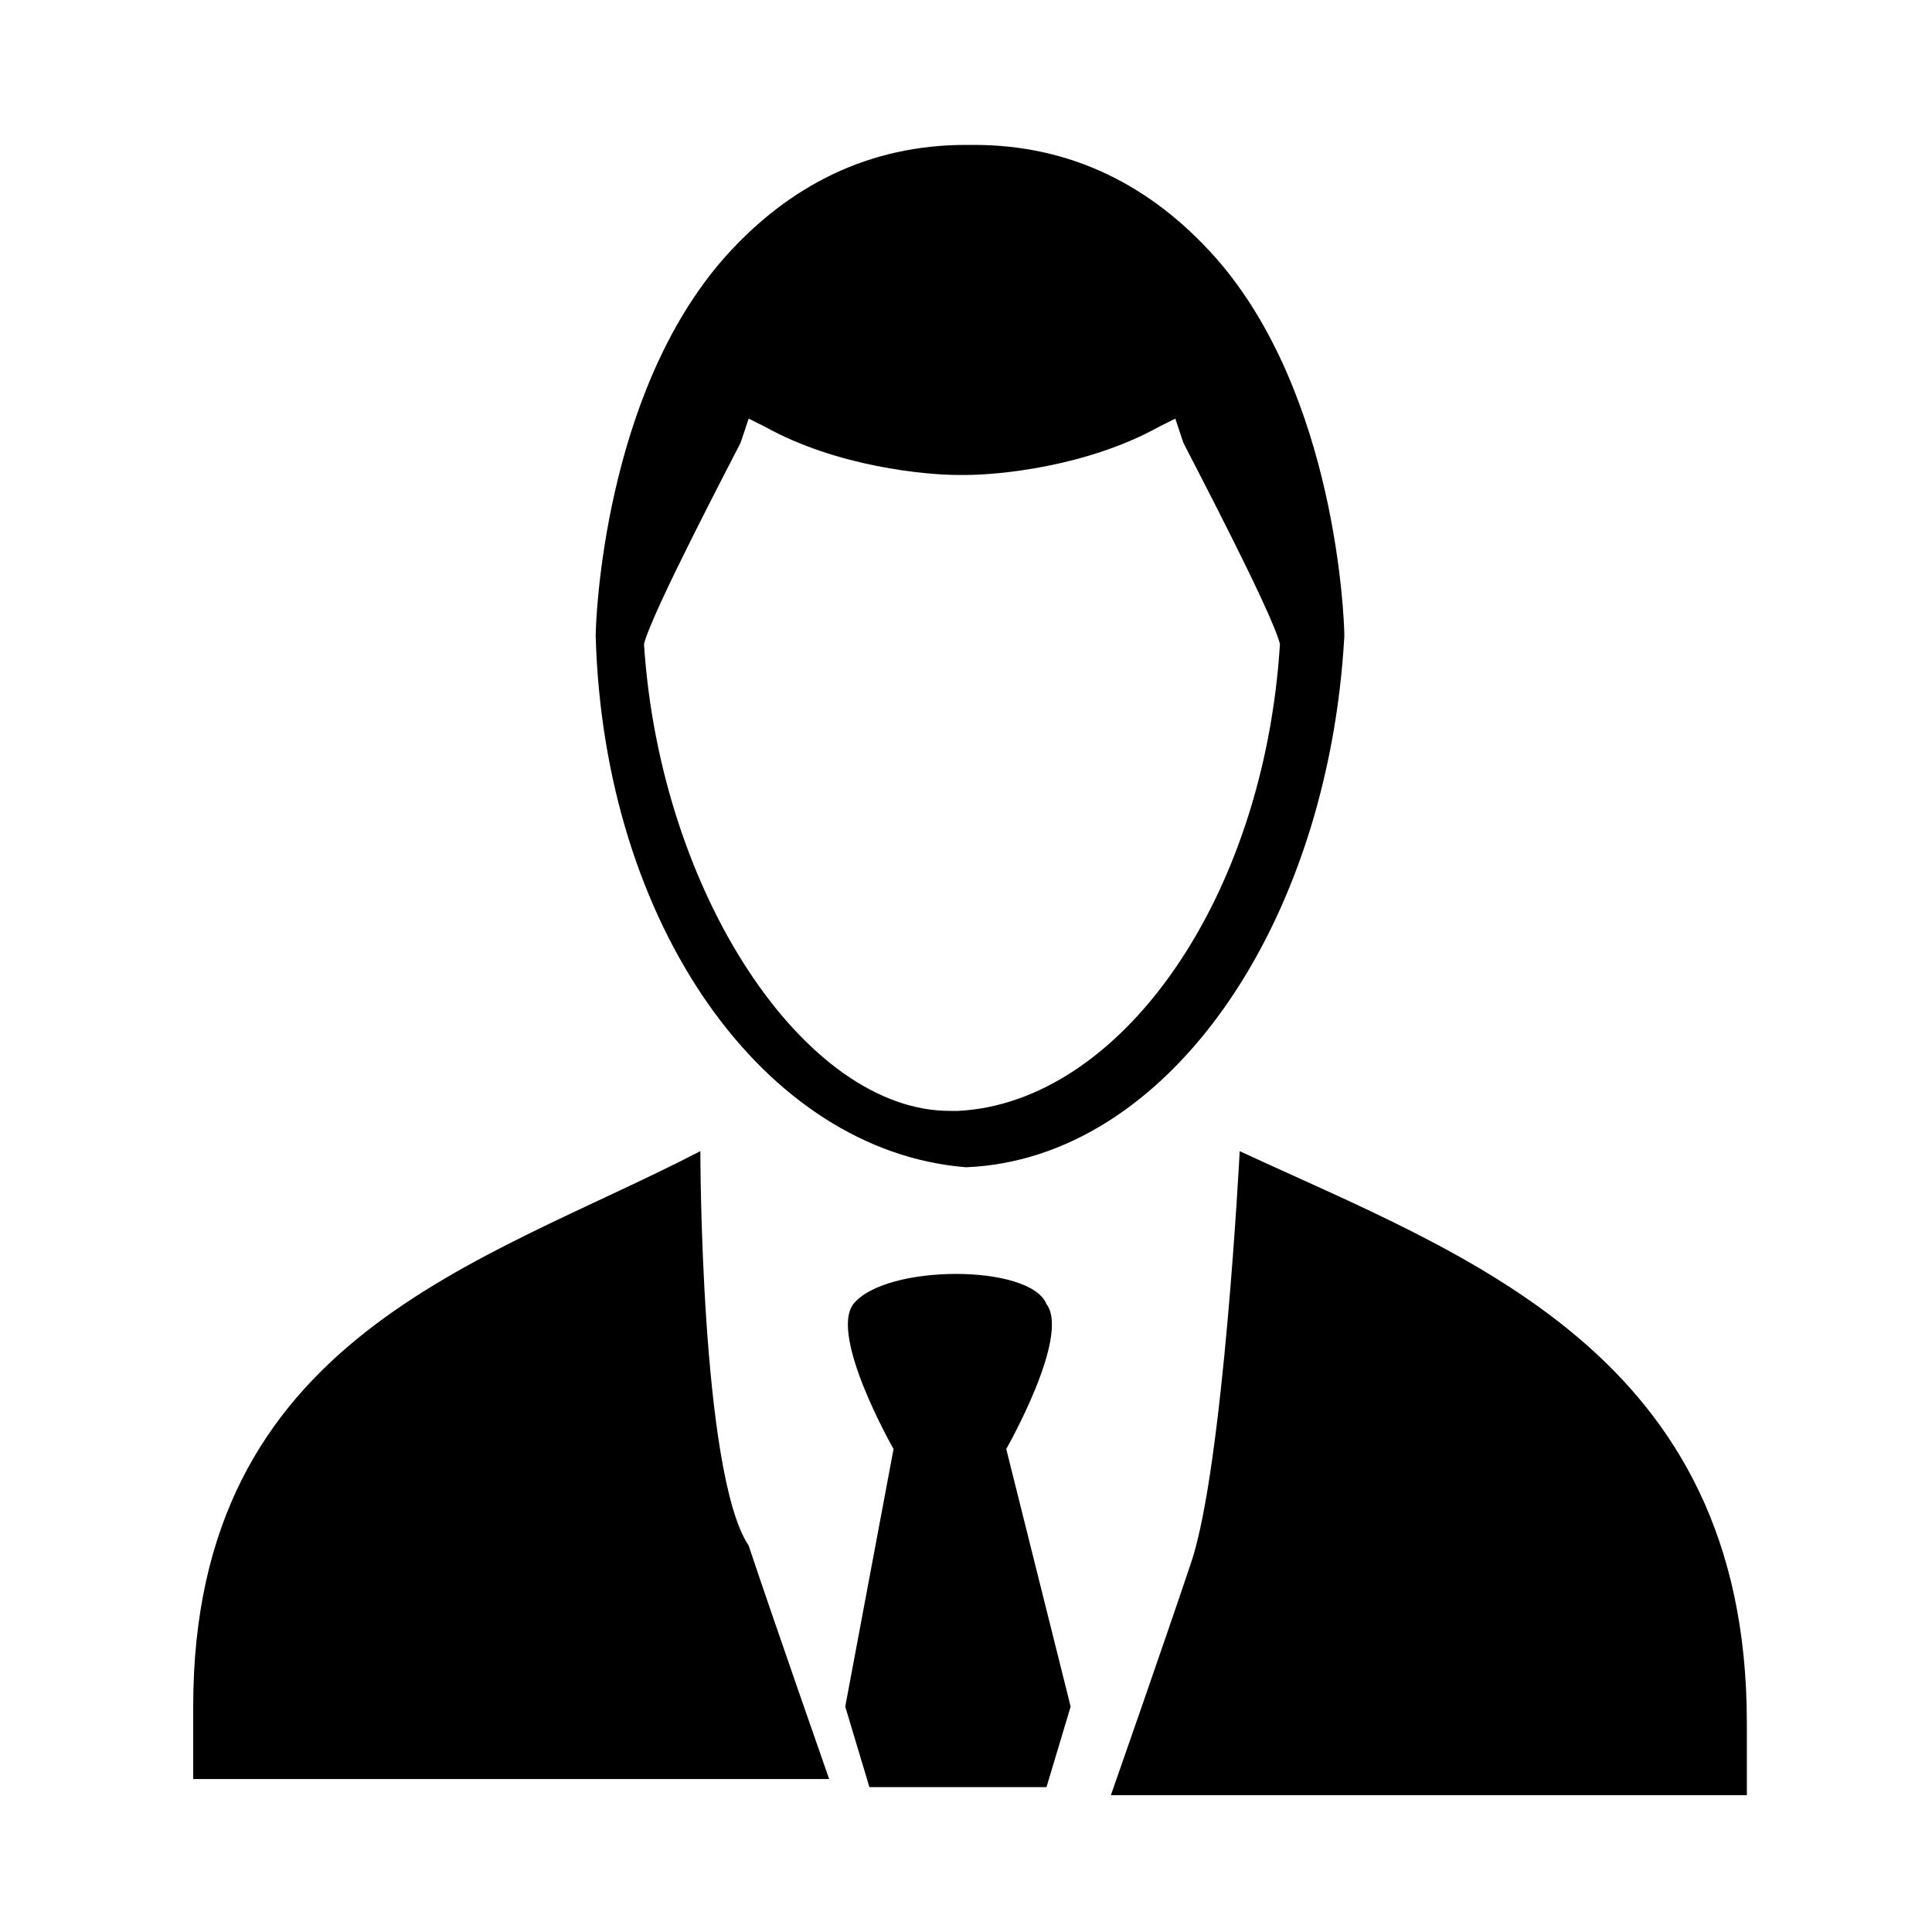 <svg xmlns="http://www.w3.org/2000/svg" width="24" height="24" viewBox="-467 269 24 24" enable-background="new -467 269 24 24"><path d="M-455 283.5c2.5-.1 4.5-3 4.7-6.6 0-.2-.1-3-1.6-4.7-.8-.9-1.8-1.4-3-1.4h-.1c-1.2 0-2.2.5-3 1.4-1.5 1.7-1.6 4.5-1.6 4.7.1 3.6 2.1 6.4 4.6 6.6zm-4-6.5c.1-.4 1.1-2.3 1.2-2.5l.1-.3.2.1c.9.5 2 .6 2.4.6h.1c.4 0 1.5-.1 2.4-.6l.2-.1.1.3c.1.2 1.1 2.1 1.2 2.5-.2 3.2-2 5.7-4 5.8h-.1c-1.8 0-3.6-2.7-3.8-5.8zm4.5 10s.8-1.4.5-1.8c-.2-.5-2-.5-2.4 0-.3.4.5 1.8.5 1.8l-.6 3.2.3 1h2.2l.3-1-.8-3.2zm-3.8-3.7c-2.7 1.4-6.3 2.3-6.3 6.9v.9h7.9s-.7-2-1-2.9c-.6-.9-.6-4.9-.6-4.9zm6.7 0s-.2 3.9-.6 5.1c-.3.9-1 2.9-1 2.9h7.9v-.9c0-4.6-3.5-5.8-6.3-7.1z"/></svg>